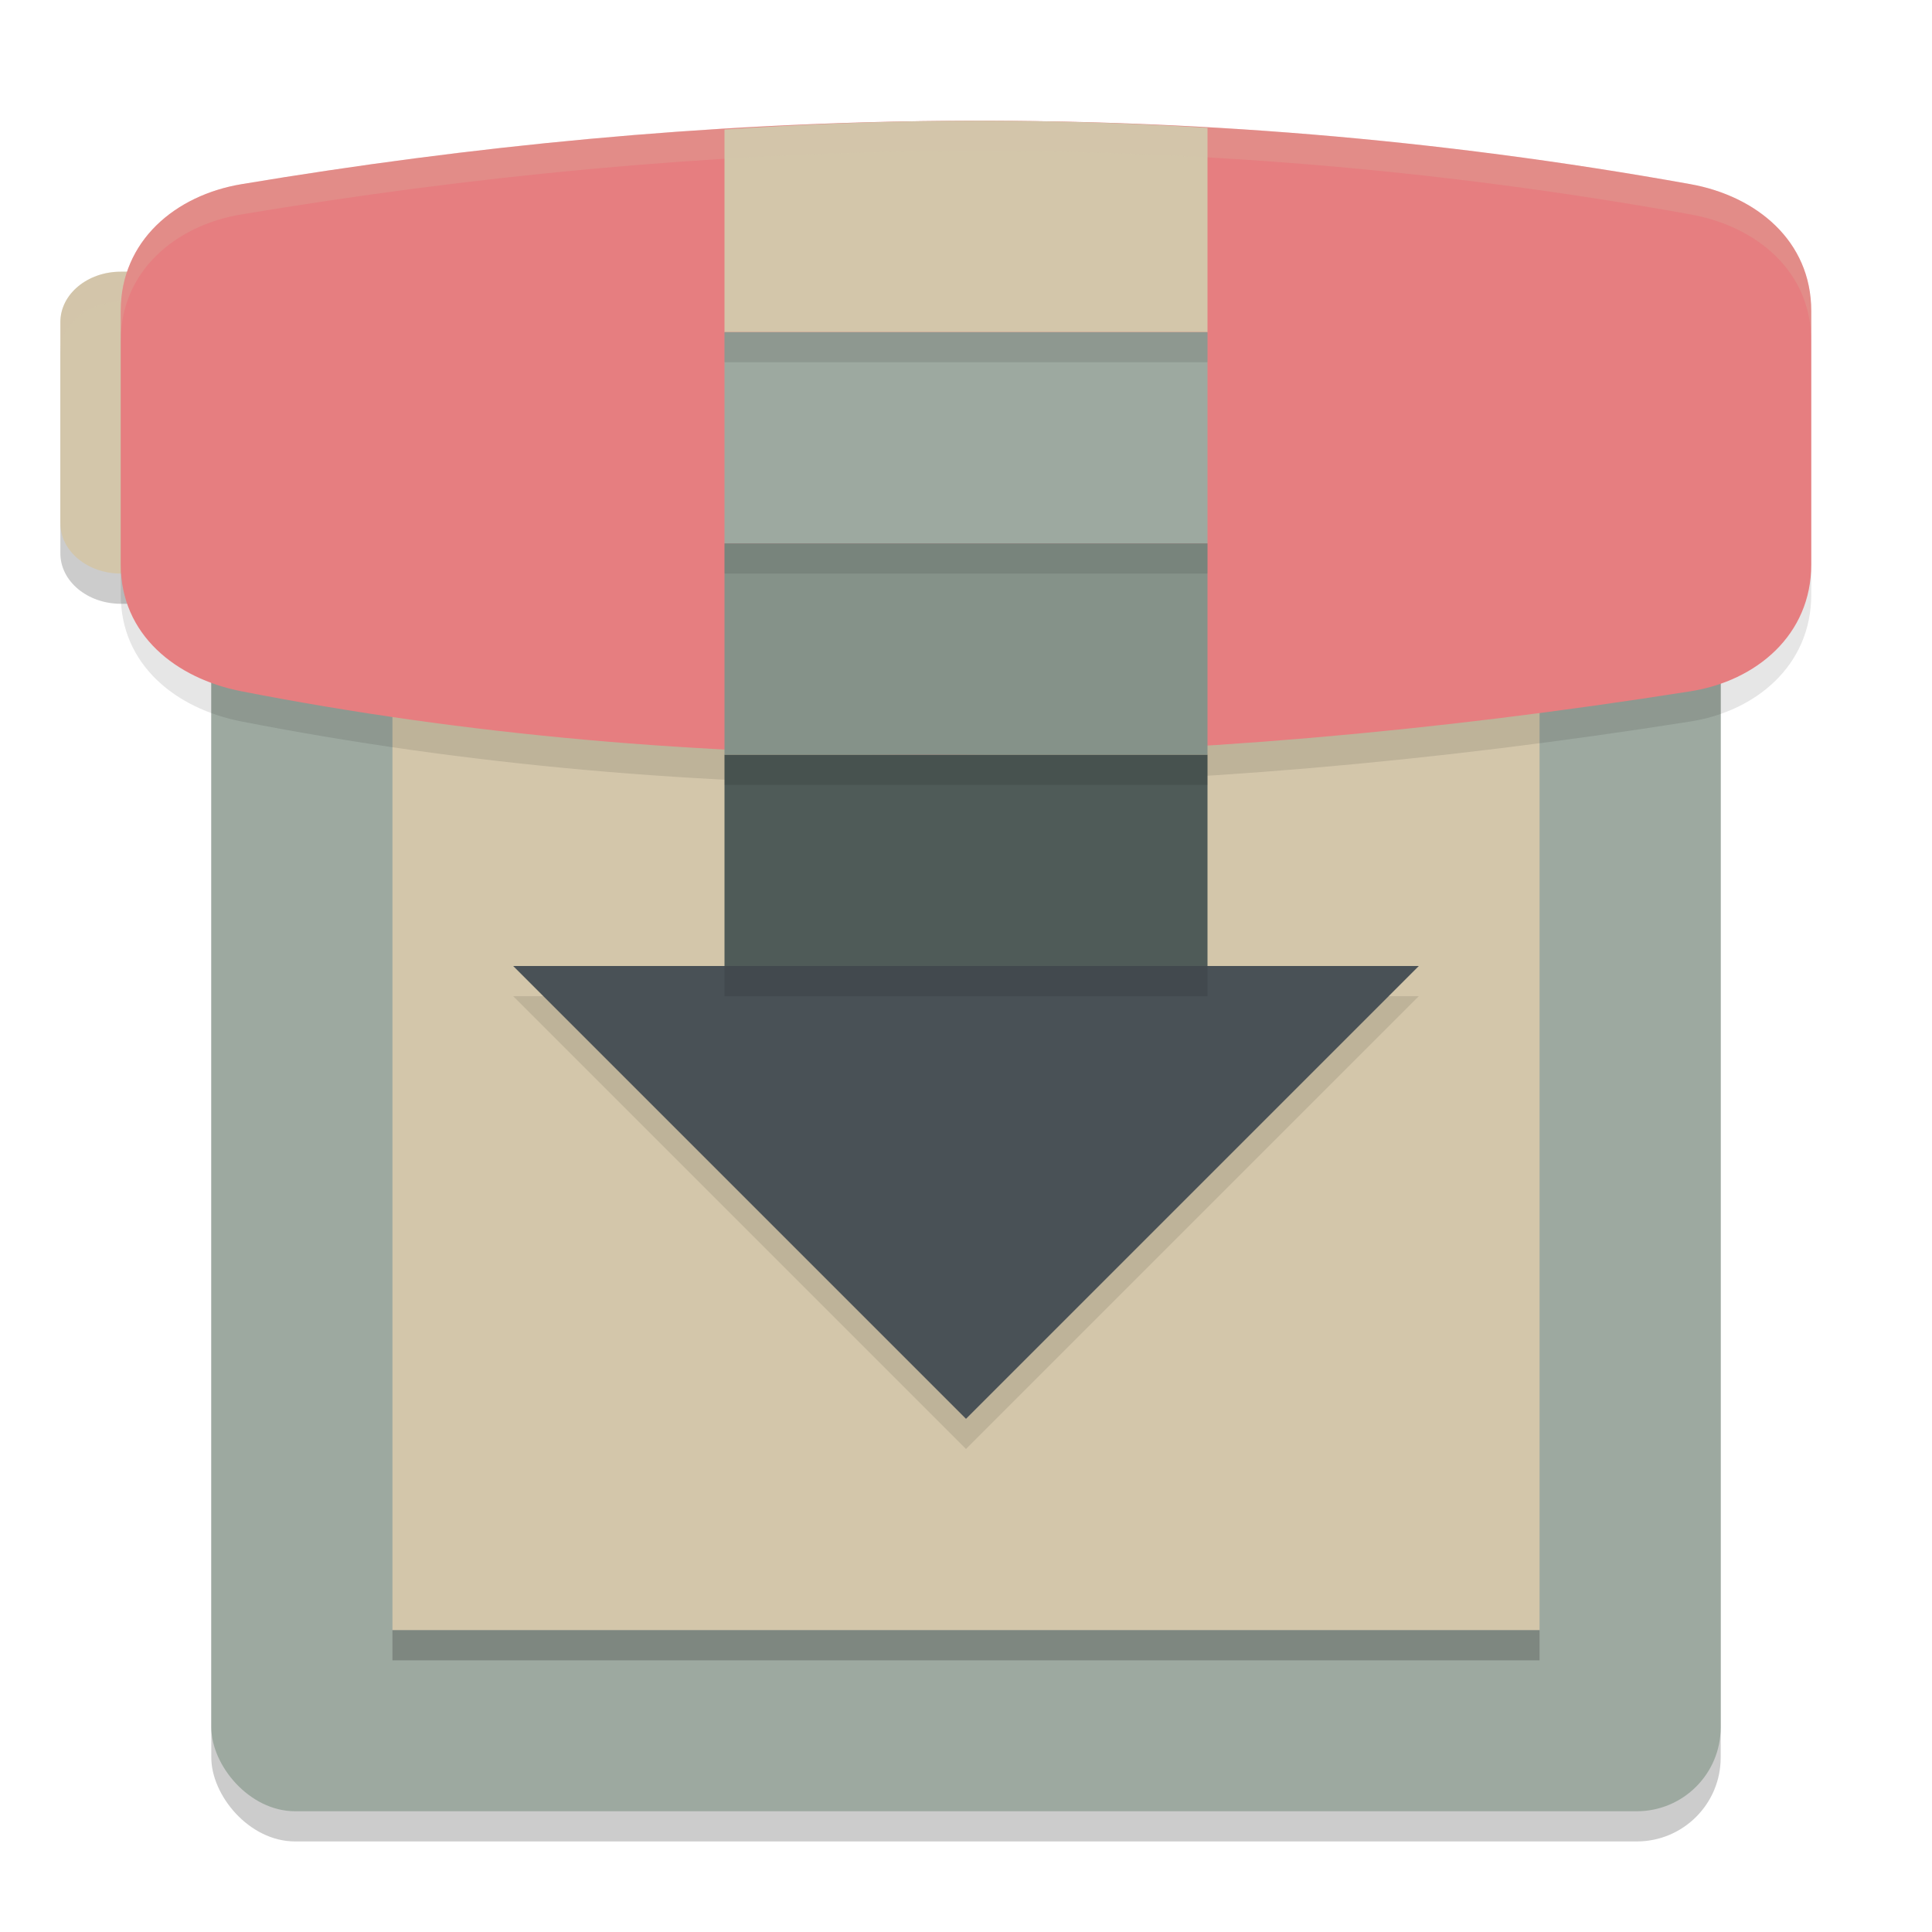 <svg xmlns="http://www.w3.org/2000/svg" width="64" height="64" version="1">
 <path style="opacity:0.2" d="M 4,10 H 9.999 C 11.104,10 12,10.746 12,11.667 v 6.667 c 0,0.921 -0.896,1.667 -2.001,1.667 H 4 C 2.896,20 2,19.254 2,18.333 V 11.667 C 2,10.746 2.896,10 4,10 Z m 0,0"/>
 <rect style="opacity:0.2" width="50" height="50" x="7" y="11" rx="2.778" ry="2.778"/>
 <path style="fill:#d3c6aa" d="M 4,9 H 9.999 C 11.104,9 12,9.746 12,10.667 v 6.667 C 12,18.254 11.104,19 9.999,19 H 4 C 2.896,19 2,18.254 2,17.333 V 10.667 C 2,9.746 2.896,9 4,9 Z m 0,0"/>
 <rect style="fill:#9da9a0" width="50" height="50" x="7" y="10" rx="2.778" ry="2.778"/>
 <path style="fill:#d3c6aa" d="M 13,18.714 H 51 V 54 H 13 Z m 0,0"/>
 <path style="opacity:0.1" d="M 8,7.101 C 23.187,4.566 39.021,4.046 56,7.101 58.179,7.493 60,8.974 60,11.3 v 8.401 c 0,2.326 -1.811,3.854 -4,4.199 -17.036,2.691 -33.118,2.906 -48,0 C 5.827,23.476 4,22.027 4,19.701 V 11.3 C 4,8.974 5.815,7.465 8,7.101 Z m 0,0"/>
 <path style="fill:#d3c6aa;opacity:0.2" d="M 4 9 C 2.896 9 2 9.745 2 10.666 L 2 11.666 C 2 10.745 2.896 10 4 10 L 9.998 10 C 11.104 10 12 10.745 12 11.666 L 12 10.666 C 12 9.745 11.104 9 9.998 9 L 4 9 z"/>
 <path style="fill:#e67e80" d="m 8,6.101 c 15.187,-2.535 31.021,-3.055 48,0 C 58.179,6.493 60,7.974 60,10.3 v 8.401 c 0,2.326 -1.811,3.854 -4,4.199 -17.036,2.691 -33.118,2.906 -48,0 C 5.827,22.476 4,21.027 4,18.701 V 10.3 C 4,7.974 5.815,6.465 8,6.101 Z m 0,0"/>
 <path style="opacity:0.1" d="M 23.818,33 H 17 l 15,15 15,-15 h -6.818 z"/>
 <path style="fill:#495156" d="M 23.818,32 H 17 L 32,47 47,32 h -6.818 z"/>
 <rect style="fill:#4f5b58" width="16" height="7" x="24" y="25"/>
 <rect style="fill:#859289" width="16" height="7" x="24" y="18"/>
 <rect style="fill:#9da9a0" width="16" height="7" x="24" y="11"/>
 <path style="fill:#d3c6aa" d="M 31.359,4.005 C 28.883,4.027 26.433,4.127 24,4.29 V 11 H 40 V 4.235 C 37.088,4.053 34.208,3.981 31.359,4.005 Z"/>
 <rect style="opacity:0.1" width="16" height="1" x="24" y="25"/>
 <rect style="opacity:0.1" width="16" height="1" x="24" y="18"/>
 <rect style="opacity:0.1" width="16" height="1" x="24" y="11"/>
 <rect style="opacity:0.1" width="16" height="1" x="24" y="32"/>
 <path style="fill:#d3c6aa;opacity:0.2" d="M 31.328 4.004 C 23.349 4.069 15.594 4.834 8 6.102 C 5.815 6.465 4 7.975 4 10.301 L 4 11.301 C 4 8.975 5.815 7.465 8 7.102 C 23.187 4.567 39.02 4.046 56 7.102 C 58.179 7.494 60 8.975 60 11.301 L 60 10.301 C 60 7.975 58.179 6.494 56 6.102 C 47.51 4.574 39.307 3.939 31.328 4.004 z"/>
 <rect style="opacity:0.2" width="38" height="1" x="13" y="54"/>
</svg>
